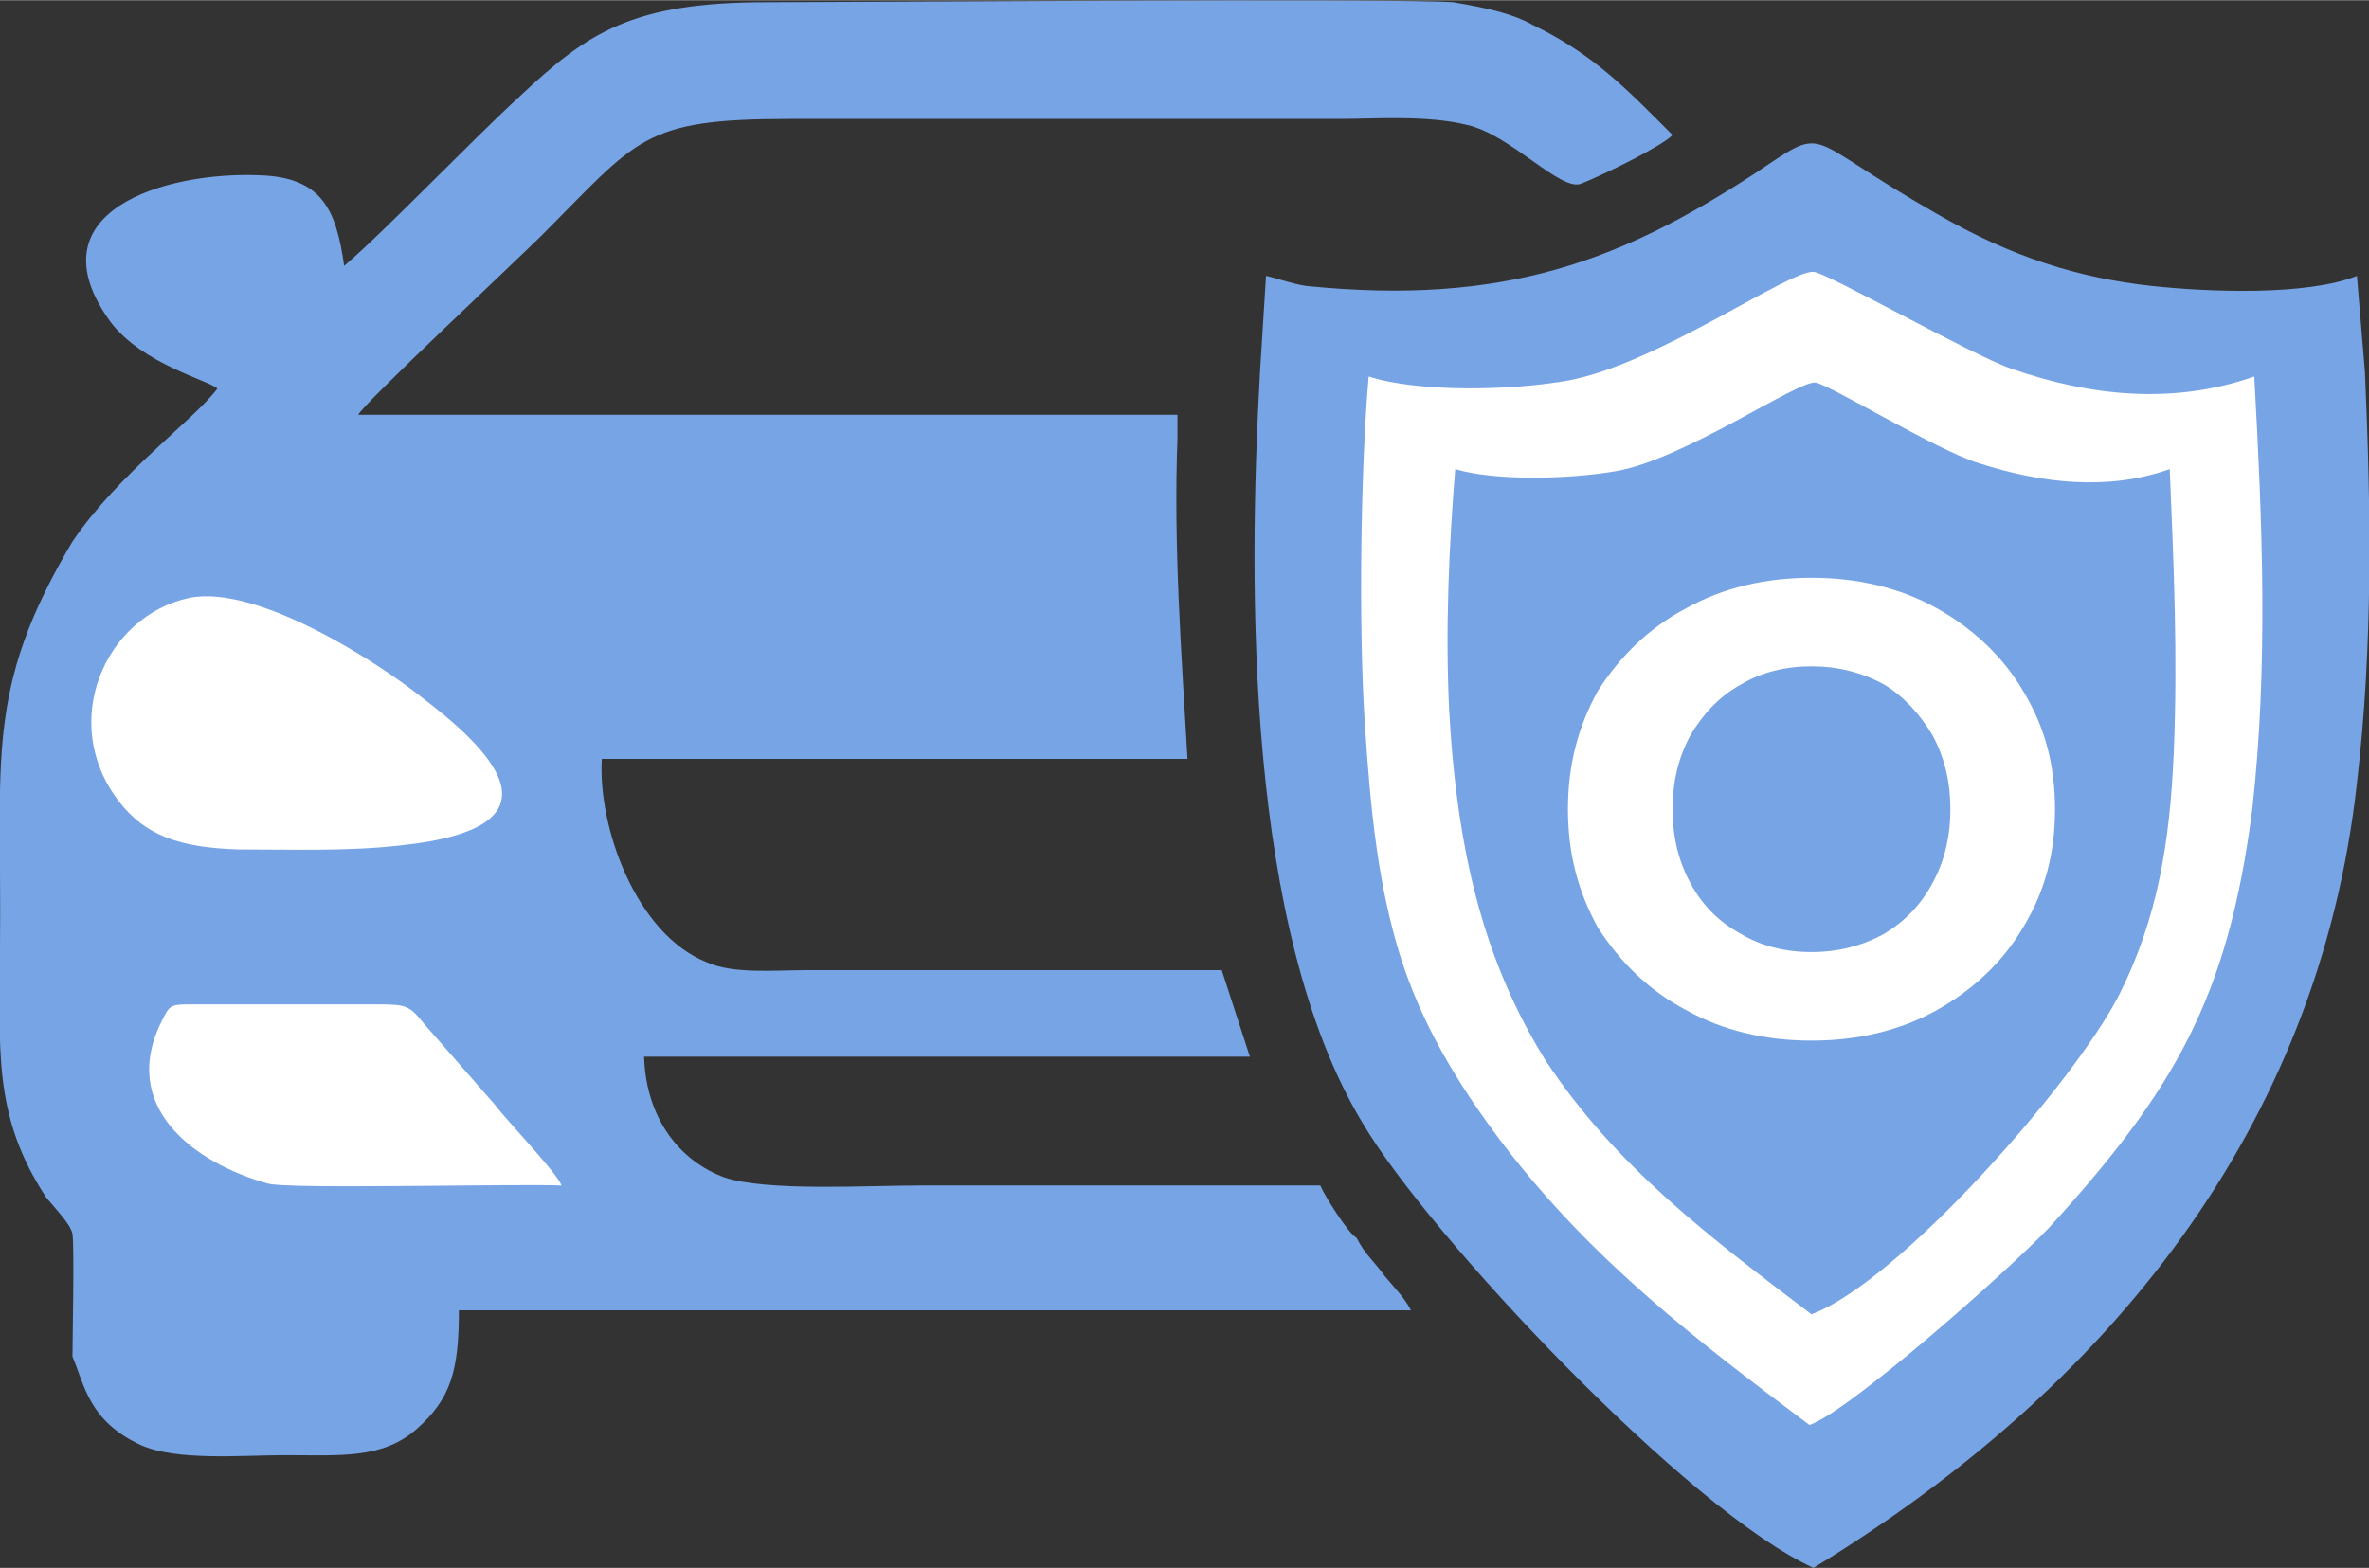 <?xml version="1.0" encoding="UTF-8"?>
<!DOCTYPE svg PUBLIC "-//W3C//DTD SVG 1.1//EN" "http://www.w3.org/Graphics/SVG/1.1/DTD/svg11.dtd">
<!-- Creator: CorelDRAW 2020 (64-Bit) -->
<svg xmlns="http://www.w3.org/2000/svg" xml:space="preserve" width="216px" height="143px" version="1.1" style="shape-rendering:geometricPrecision; text-rendering:geometricPrecision; image-rendering:optimizeQuality; fill-rule:evenodd; clip-rule:evenodd"
viewBox="0 0 11.77 7.79"
 xmlns:xlink="http://www.w3.org/1999/xlink"
 xmlns:xodm="http://www.corel.com/coreldraw/odm/2003">
 <rect x="0" y="0" width="11.77" height="7.79" fill="#333333" stroke="none"/>
 <defs>
  <style type="text/css">
   <![CDATA[
    .fil1 {fill:white}
    .fil2 {fill:white}
    .fil0 {fill:#77A4E5;fill-rule:nonzero}
    .fil3 {fill:white;fill-rule:nonzero}
   ]]>
  </style>
 </defs>
 <g id="Слой_x0020_1">
  <g id="_2550002795088">
   <path class="fil0" d="M6.49 1.42c-0.07,-0.01 -0.15,-0.04 -0.2,-0.05l-0.03 0.48c-0.06,1.07 -0.07,2.77 0.51,3.73 0.33,0.56 1.62,1.93 2.24,2.21 1.46,-0.89 2.51,-2.18 2.7,-3.9 0.08,-0.68 0.07,-1.36 0.04,-2.04l-0.04 -0.48c-0.25,0.1 -0.74,0.08 -1.02,0.05 -0.36,-0.04 -0.69,-0.14 -1.07,-0.36 -0.35,-0.2 -0.48,-0.31 -0.57,-0.34 -0.09,-0.03 -0.15,0.02 -0.33,0.14 -0.66,0.43 -1.24,0.66 -2.23,0.56z"/>
   <path class="fil1" d="M7.48 5.7c0.44,0.57 0.95,0.96 1.51,1.38 0.2,-0.07 0.98,-0.76 1.19,-0.98 0.62,-0.68 0.89,-1.14 1.01,-2.08 0.08,-0.71 0.05,-1.43 0.01,-2.15 -0.4,0.14 -0.81,0.1 -1.21,-0.04 -0.2,-0.07 -0.92,-0.48 -0.98,-0.48 -0.12,-0.01 -0.78,0.46 -1.22,0.54 -0.28,0.05 -0.74,0.06 -0.99,-0.02 -0.04,0.45 -0.05,1.24 -0.02,1.71 0.03,0.47 0.07,0.83 0.18,1.18 0.1,0.31 0.26,0.6 0.52,0.94z"/>
   <path class="fil0" d="M0.36 2.69c-0.44,0.74 -0.35,1.08 -0.36,2.01 0,0.51 -0.04,0.84 0.23,1.25 0.04,0.05 0.12,0.13 0.13,0.18 0.01,0.07 0,0.52 0,0.61 0.06,0.14 0.08,0.32 0.34,0.44 0.18,0.08 0.5,0.05 0.72,0.05 0.27,0 0.48,0.02 0.65,-0.13 0.17,-0.15 0.21,-0.29 0.21,-0.59l1.31 0 2.8 0 0.62 0c-0.03,-0.06 -0.08,-0.11 -0.13,-0.17 -0.05,-0.07 -0.1,-0.11 -0.14,-0.19 -0.04,-0.02 -0.16,-0.21 -0.18,-0.26 -0.67,0 -1.33,0 -2,0 -0.25,0 -0.75,0.03 -0.96,-0.04 -0.22,-0.08 -0.39,-0.29 -0.4,-0.6l3.01 0 -0.14 -0.43c-0.69,0 -1.38,0 -2.07,0 -0.15,0 -0.36,0.02 -0.49,-0.04 -0.35,-0.14 -0.54,-0.67 -0.52,-1.01l2.91 0c-0.03,-0.52 -0.07,-1.06 -0.05,-1.59l0 -0.12 -4.07 0c0.02,-0.05 0.8,-0.78 0.91,-0.89 0.48,-0.48 0.5,-0.58 1.23,-0.58l2.73 0c0.18,0 0.44,-0.02 0.64,0.03 0.22,0.05 0.47,0.34 0.57,0.29 0.1,-0.04 0.39,-0.18 0.45,-0.24 -0.23,-0.23 -0.39,-0.4 -0.7,-0.55 -0.09,-0.05 -0.21,-0.08 -0.39,-0.11 -0.28,-0.02 -3.05,0 -3.41,0 -0.67,0 -0.89,0.15 -1.23,0.47 -0.23,0.21 -0.67,0.67 -0.87,0.84 -0.04,-0.28 -0.11,-0.44 -0.42,-0.45 -0.47,-0.02 -1.14,0.18 -0.74,0.73 0.16,0.21 0.49,0.29 0.53,0.33 -0.11,0.15 -0.49,0.42 -0.72,0.76z"/>
   <path class="fil0" d="M9 6.53c0.43,-0.16 1.3,-1.14 1.53,-1.59 0.19,-0.38 0.25,-0.75 0.27,-1.2 0.02,-0.49 0,-0.93 -0.02,-1.41 -0.31,0.11 -0.64,0.07 -0.95,-0.03 -0.2,-0.06 -0.74,-0.39 -0.81,-0.4 -0.09,-0.01 -0.65,0.38 -0.99,0.44 -0.23,0.04 -0.6,0.05 -0.8,-0.01 -0.03,0.37 -0.05,0.79 -0.03,1.2 0.04,0.72 0.18,1.26 0.48,1.74 0.35,0.53 0.82,0.88 1.32,1.26z"/>
   <path class="fil2" d="M0.94 2.97c-0.42,0.09 -0.65,0.62 -0.35,1.01 0.13,0.17 0.3,0.23 0.59,0.24 0.27,0 0.55,0.01 0.81,-0.02 0.86,-0.09 0.43,-0.49 0.1,-0.74 -0.2,-0.16 -0.81,-0.56 -1.15,-0.49z"/>
   <path class="fil2" d="M2.79 5.89c-0.02,-0.06 -0.27,-0.32 -0.33,-0.4l-0.35 -0.4c-0.08,-0.1 -0.09,-0.1 -0.26,-0.1l-0.92 0c-0.08,0 -0.09,0.01 -0.12,0.07 -0.23,0.44 0.16,0.72 0.52,0.82 0.09,0.03 1.25,0 1.46,0.01z"/>
   <path class="fil3" d="M9 5.17c-0.23,0 -0.44,-0.05 -0.62,-0.15 -0.19,-0.1 -0.33,-0.24 -0.44,-0.41 -0.1,-0.18 -0.15,-0.37 -0.15,-0.59 0,-0.22 0.05,-0.41 0.15,-0.59 0.11,-0.17 0.25,-0.31 0.44,-0.41 0.18,-0.1 0.39,-0.15 0.62,-0.15 0.23,0 0.44,0.05 0.62,0.15 0.18,0.1 0.33,0.24 0.43,0.41 0.11,0.18 0.16,0.37 0.16,0.59 0,0.22 -0.05,0.41 -0.16,0.59 -0.1,0.17 -0.25,0.31 -0.43,0.41 -0.18,0.1 -0.39,0.15 -0.62,0.15zm0 -0.44c0.13,0 0.25,-0.03 0.36,-0.09 0.1,-0.06 0.18,-0.14 0.24,-0.25 0.06,-0.11 0.09,-0.23 0.09,-0.37 0,-0.14 -0.03,-0.26 -0.09,-0.37 -0.06,-0.1 -0.14,-0.19 -0.24,-0.25 -0.11,-0.06 -0.23,-0.09 -0.36,-0.09 -0.13,0 -0.25,0.03 -0.35,0.09 -0.11,0.06 -0.19,0.15 -0.25,0.25 -0.06,0.11 -0.09,0.23 -0.09,0.37 0,0.14 0.03,0.26 0.09,0.37 0.06,0.11 0.14,0.19 0.25,0.25 0.1,0.06 0.22,0.09 0.35,0.09z"/>
  </g>
 </g>
</svg>
